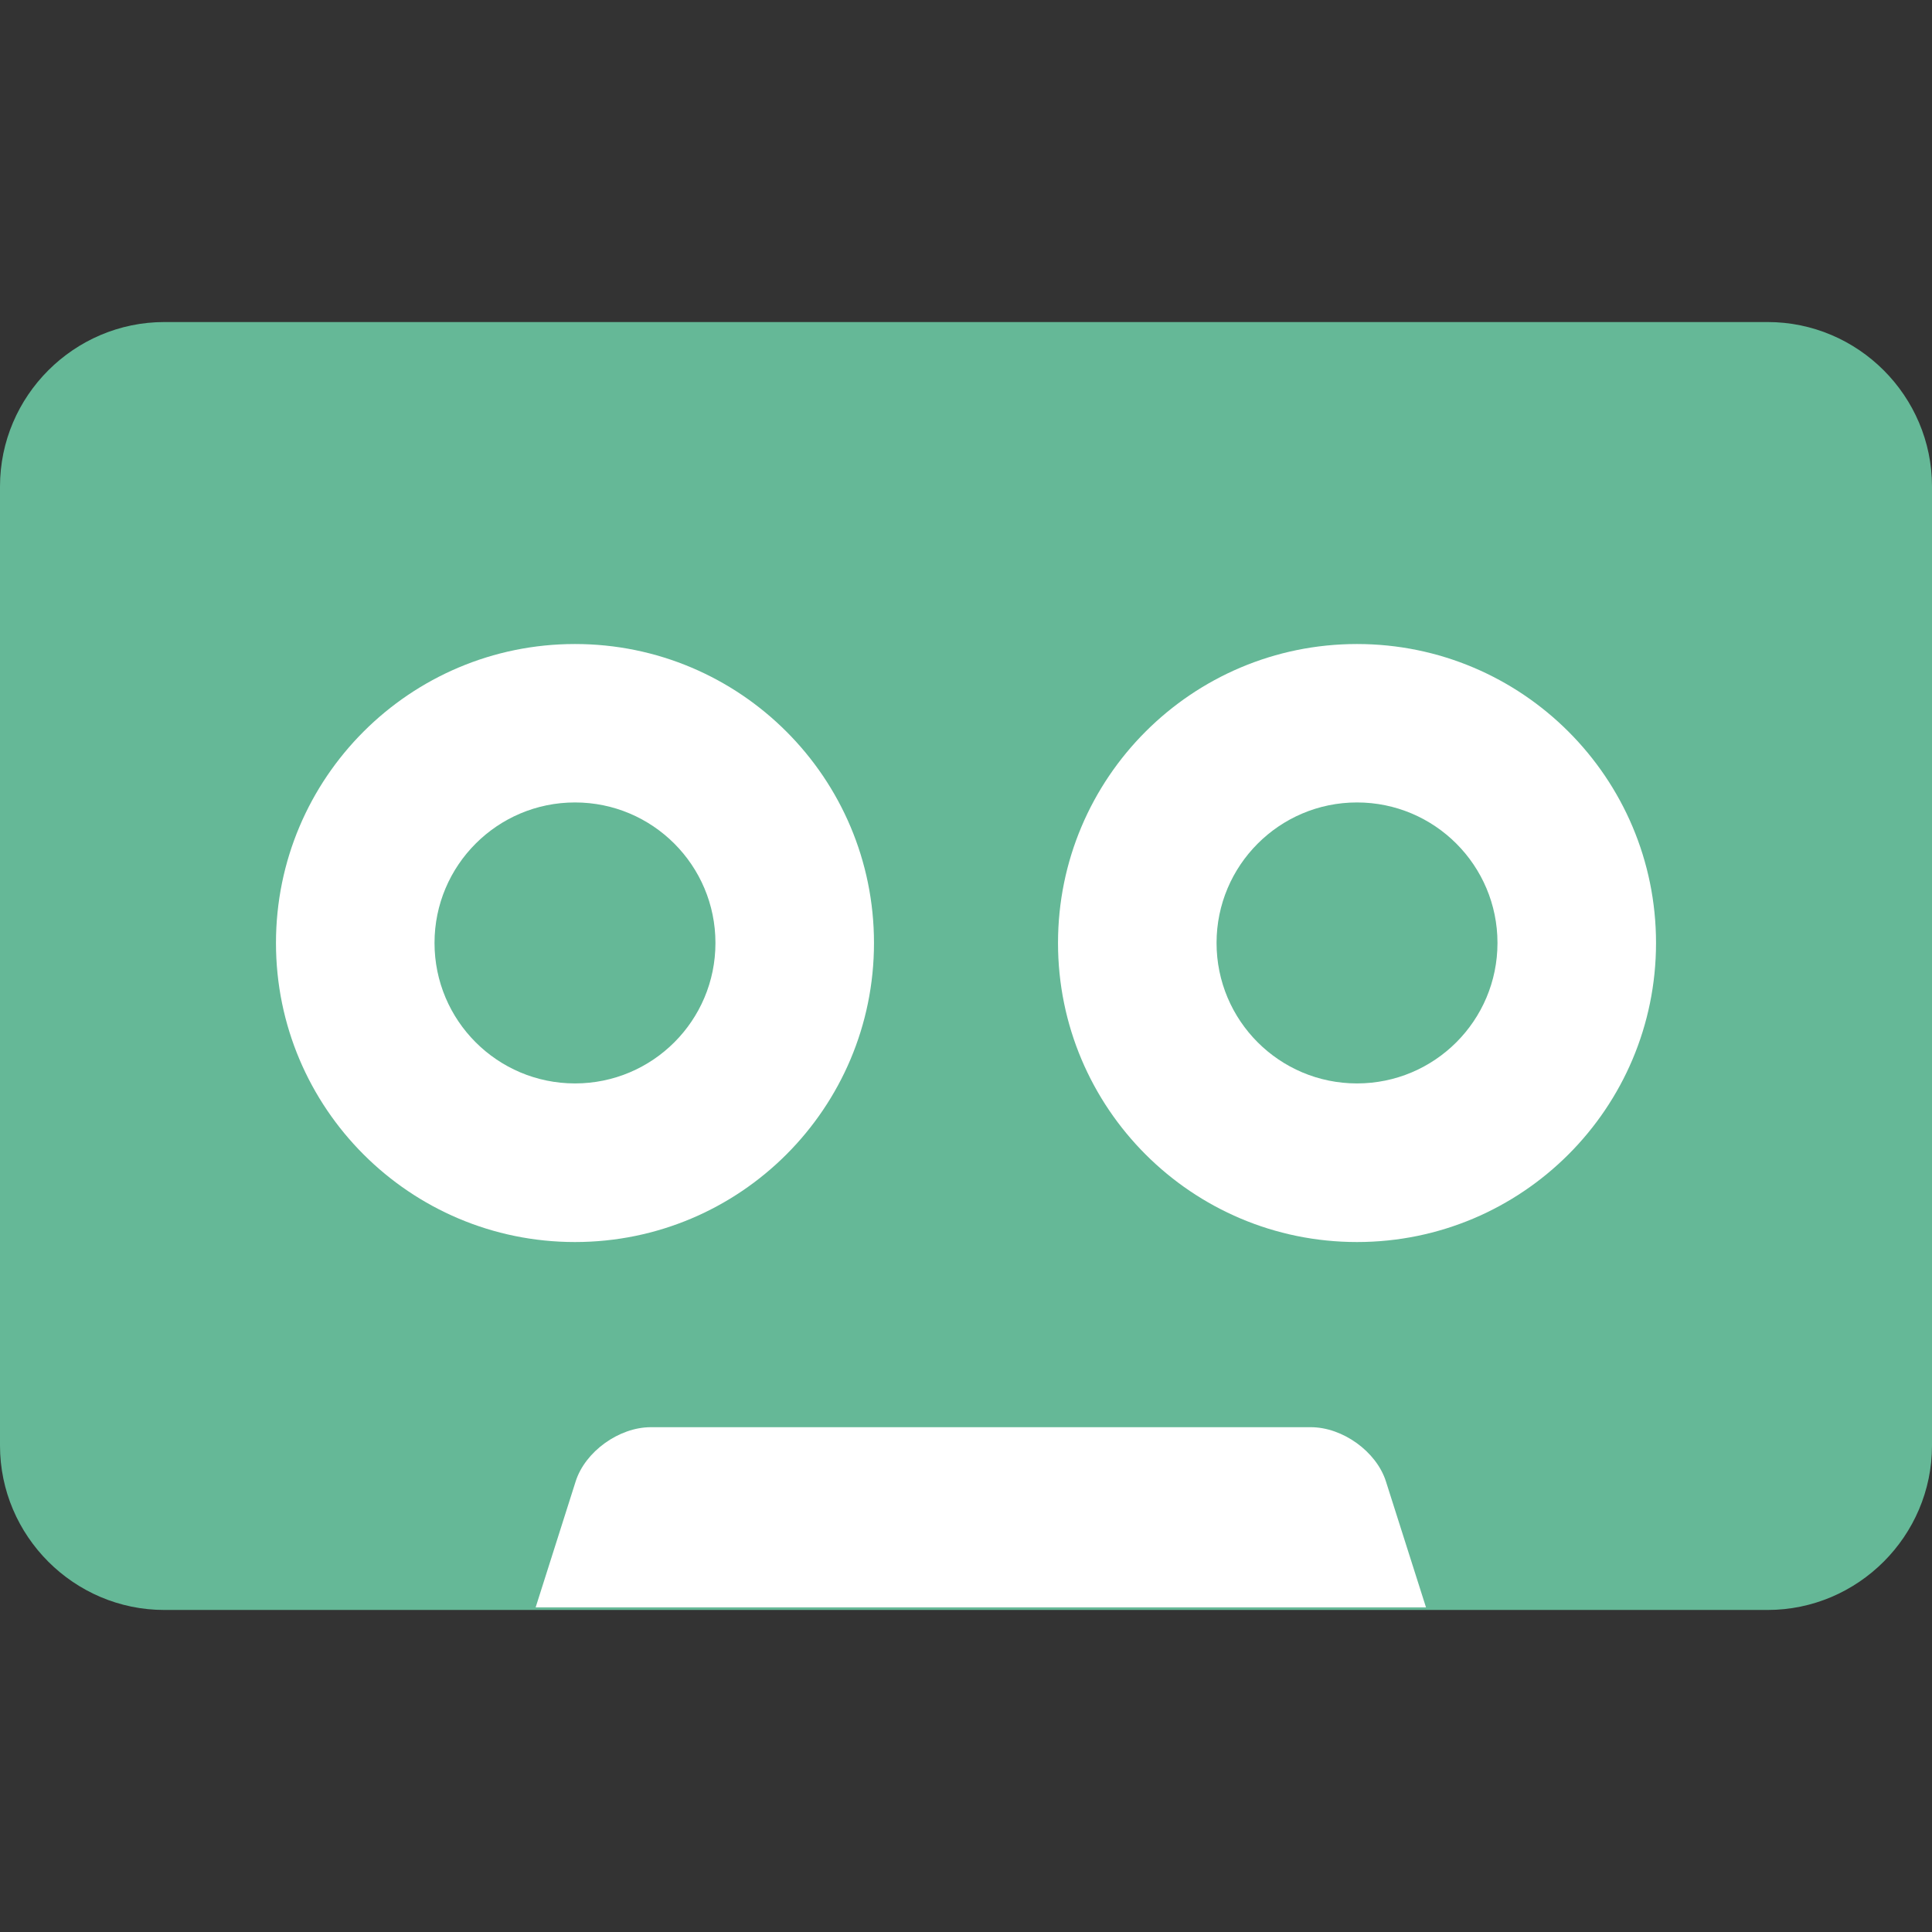 <?xml version="1.0" encoding="iso-8859-1"?>
<!-- Generator: Adobe Illustrator 17.0.1, SVG Export Plug-In . SVG Version: 6.00 Build 0)  -->
<!DOCTYPE svg PUBLIC "-//W3C//DTD SVG 1.1//EN" "http://www.w3.org/Graphics/SVG/1.1/DTD/svg11.dtd">
<svg version="1.1" id="Layer_1" xmlns="http://www.w3.org/2000/svg" xmlns:xlink="http://www.w3.org/1999/xlink" x="0px" y="0px"
	 width="32px" height="32px" viewBox="0 0 32 32" style="enable-background:new 0 0 32 32;" xml:space="preserve">
<rect x="0" y="0" width="32" height="32" fill="#333333" stroke="none"/>
<g id="icon-lock-voicemail">
	<rect id="icon-lock-voicemail_1_" style="opacity:0;fill:#FFFFFF;" width="32" height="32"/>
	<g>
		<g>
			<path style="fill:#65B897;" d="M32,23.943c0,1.498-1.226,2.723-2.723,2.723H2.723C1.226,26.667,0,25.441,0,23.943V8.057
				c0-1.498,1.226-2.723,2.723-2.723h26.553C30.775,5.333,32,6.559,32,8.057V23.943z"/>
			<path style="fill:#FFFFFF;" d="M9.523,10.667c-2.734,0-4.952,2.218-4.952,4.952c0,2.735,2.218,4.953,4.952,4.953
				c2.735,0,4.953-2.217,4.953-4.953C14.476,12.884,12.259,10.667,9.523,10.667z M9.524,17.945c-1.285,0-2.327-1.041-2.327-2.327
				c0-1.284,1.041-2.327,2.327-2.327c1.285,0,2.326,1.042,2.326,2.327C11.851,16.904,10.809,17.945,9.524,17.945z"/>
			<path style="fill:#FFFFFF;" d="M22.476,10.667c-2.735,0-4.952,2.218-4.952,4.952c0,2.735,2.217,4.953,4.952,4.953
				c2.735,0,4.953-2.217,4.953-4.953C27.429,12.884,25.211,10.667,22.476,10.667z M22.476,17.945c-1.285,0-2.326-1.041-2.326-2.327
				c0-1.284,1.042-2.327,2.326-2.327c1.285,0,2.327,1.042,2.327,2.327C24.803,16.904,23.761,17.945,22.476,17.945z"/>
			<path style="fill:#FFFFFF;" d="M23.619,26.623l-0.664-2.087c-0.157-0.493-0.716-0.897-1.243-0.897H10.779
				c-0.527,0-1.087,0.404-1.244,0.897l-0.663,2.087H23.619z"/>
		</g>
	</g>
</g>
</svg>
